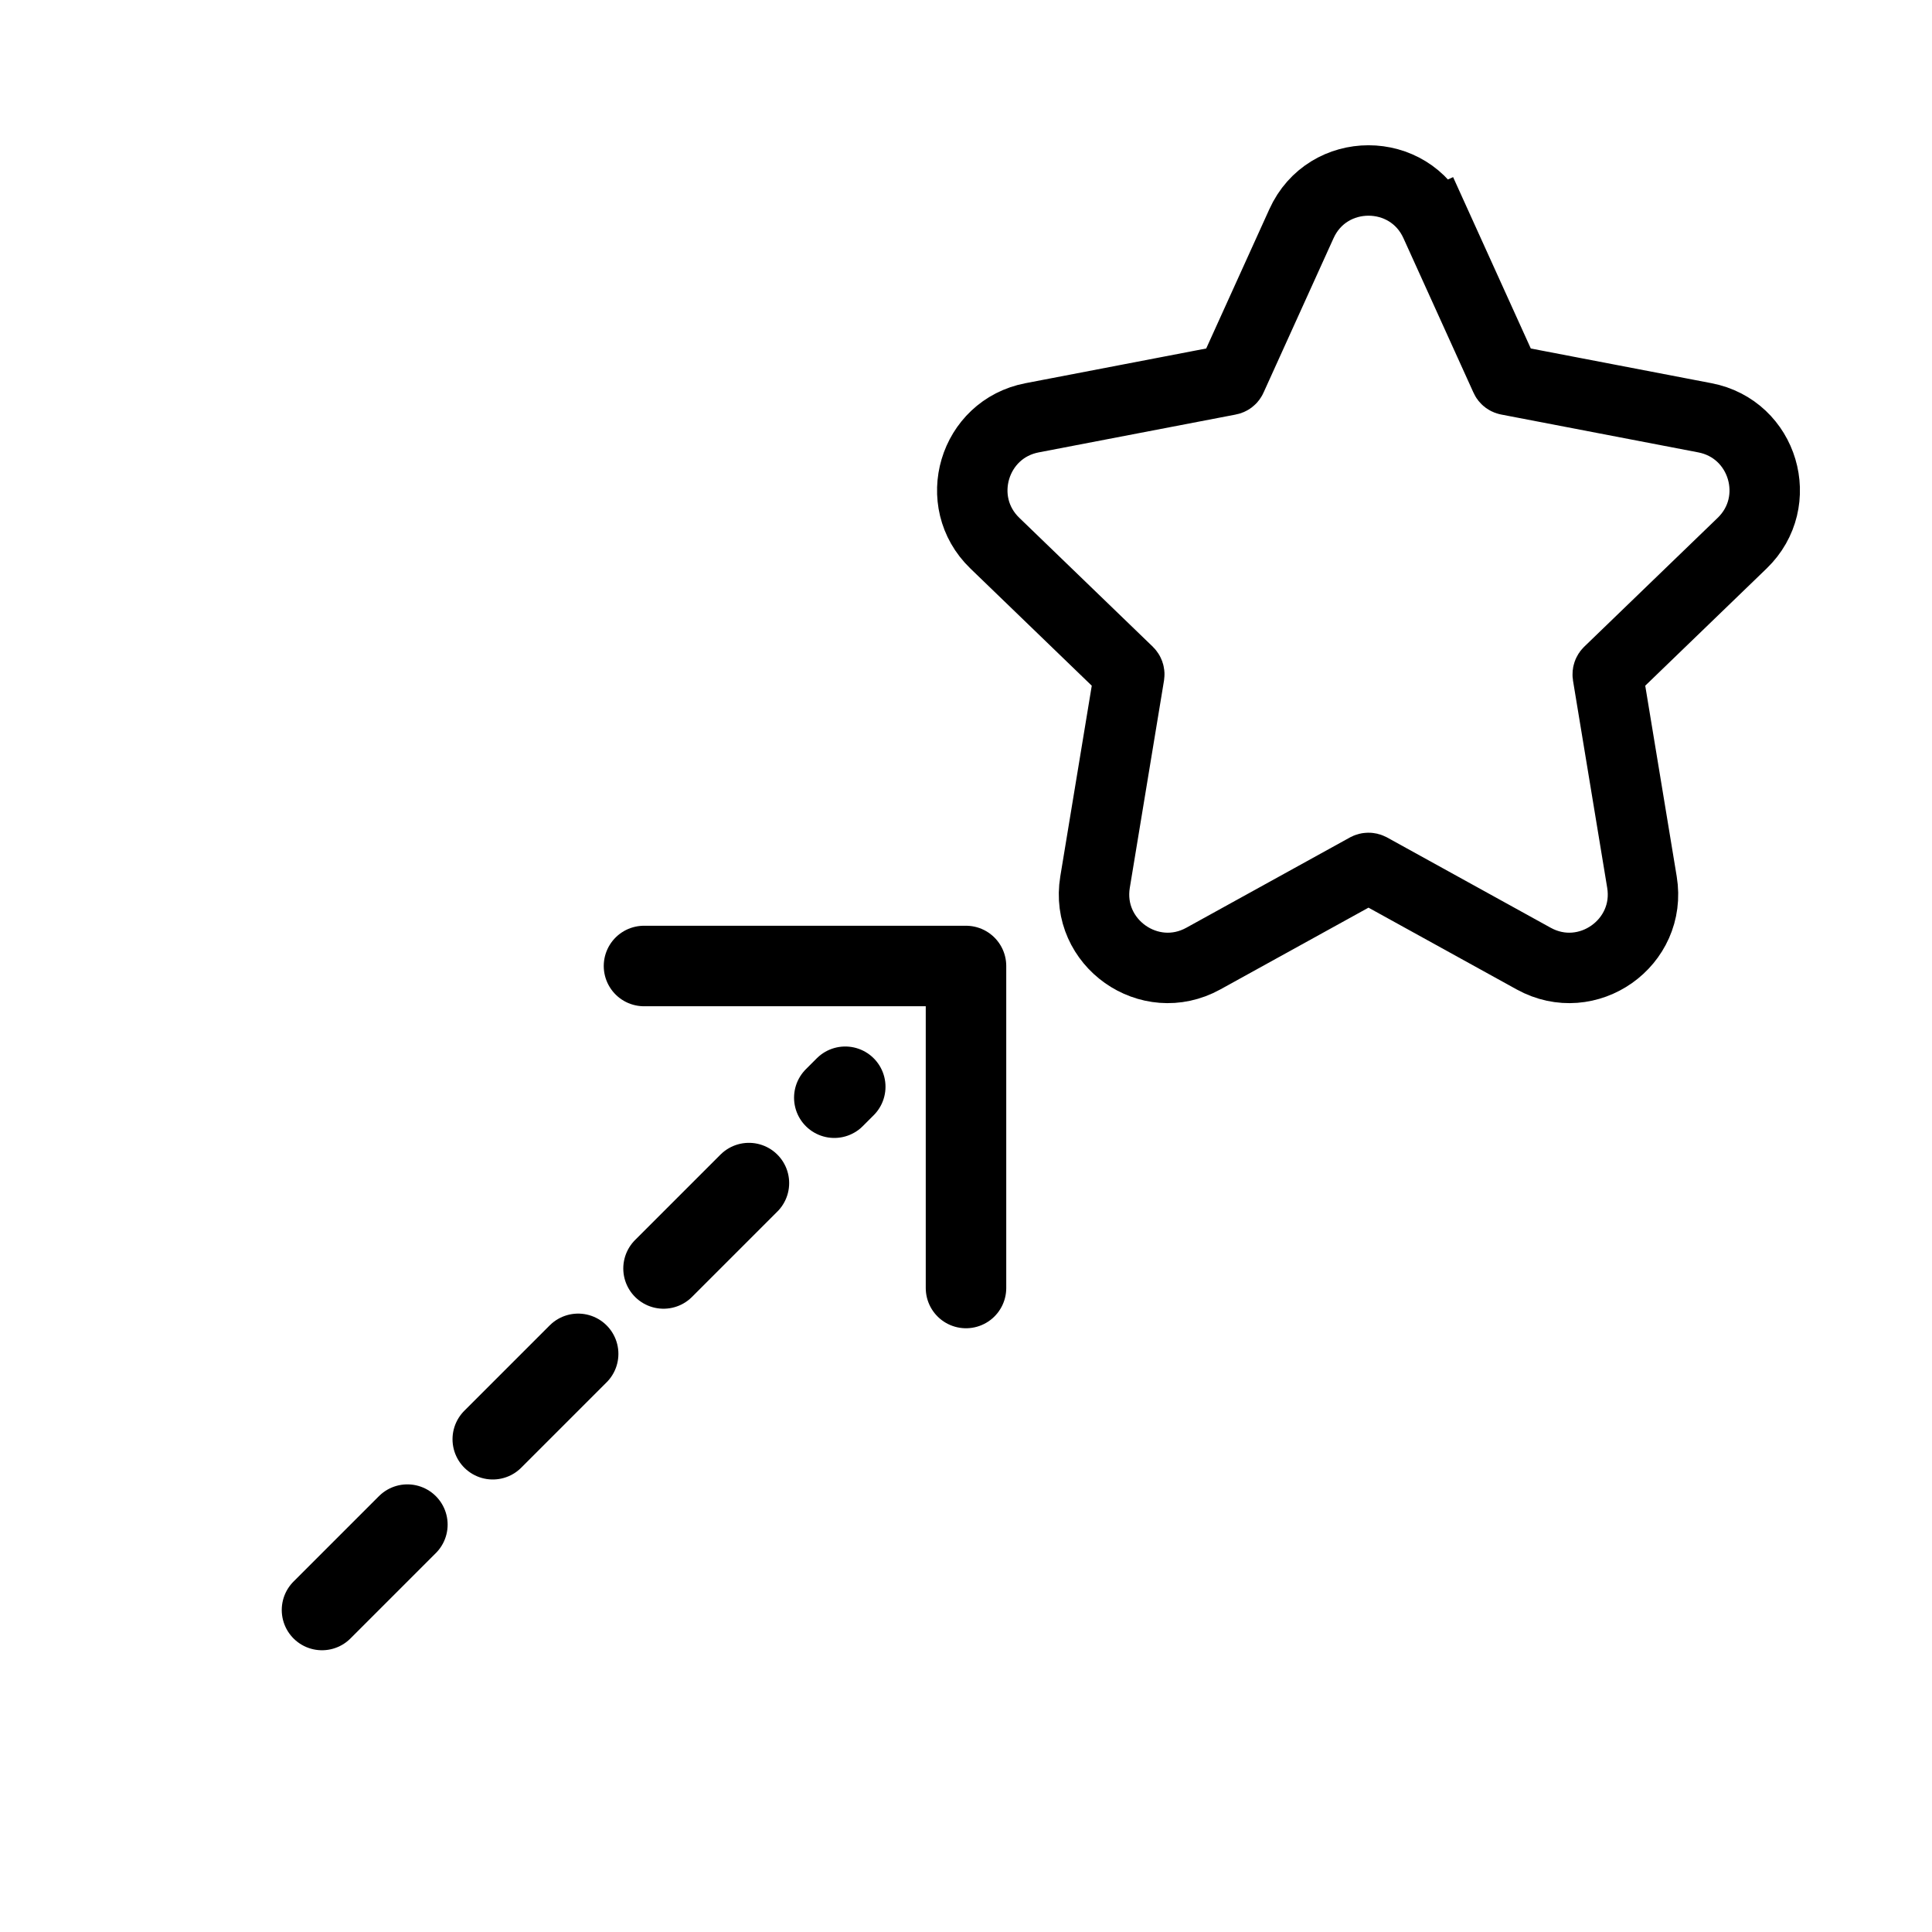 <svg viewBox="0 0 24 24" fill="none" xmlns="http://www.w3.org/2000/svg" width="1em" height="1em"><path d="M4 20L10.5 13.5" stroke="currentColor" stroke-linecap="round" stroke-linejoin="round" stroke-dasharray="1.5 1.5"/><path d="M12 16L12 12L8 12" stroke="currentColor" stroke-linecap="round" stroke-linejoin="round"/><path d="M17.833 2.779L17.435 2.959L17.833 2.779C17.509 2.063 16.491 2.063 16.167 2.779L15.297 4.698C15.292 4.71 15.281 4.718 15.268 4.72L12.821 5.19C12.093 5.33 11.825 6.232 12.358 6.747L14.016 8.348C14.025 8.357 14.03 8.37 14.028 8.383L13.603 10.958C13.479 11.712 14.279 12.277 14.948 11.908L16.981 10.786C16.993 10.78 17.007 10.78 17.019 10.786L19.052 11.908C19.721 12.277 20.521 11.712 20.397 10.958L19.972 8.383C19.97 8.37 19.975 8.357 19.984 8.348L21.642 6.747C22.175 6.232 21.907 5.33 21.179 5.19L18.732 4.72C18.719 4.718 18.708 4.71 18.703 4.698L17.833 2.779Z" stroke="currentColor" stroke-width="0.875"/></svg>

